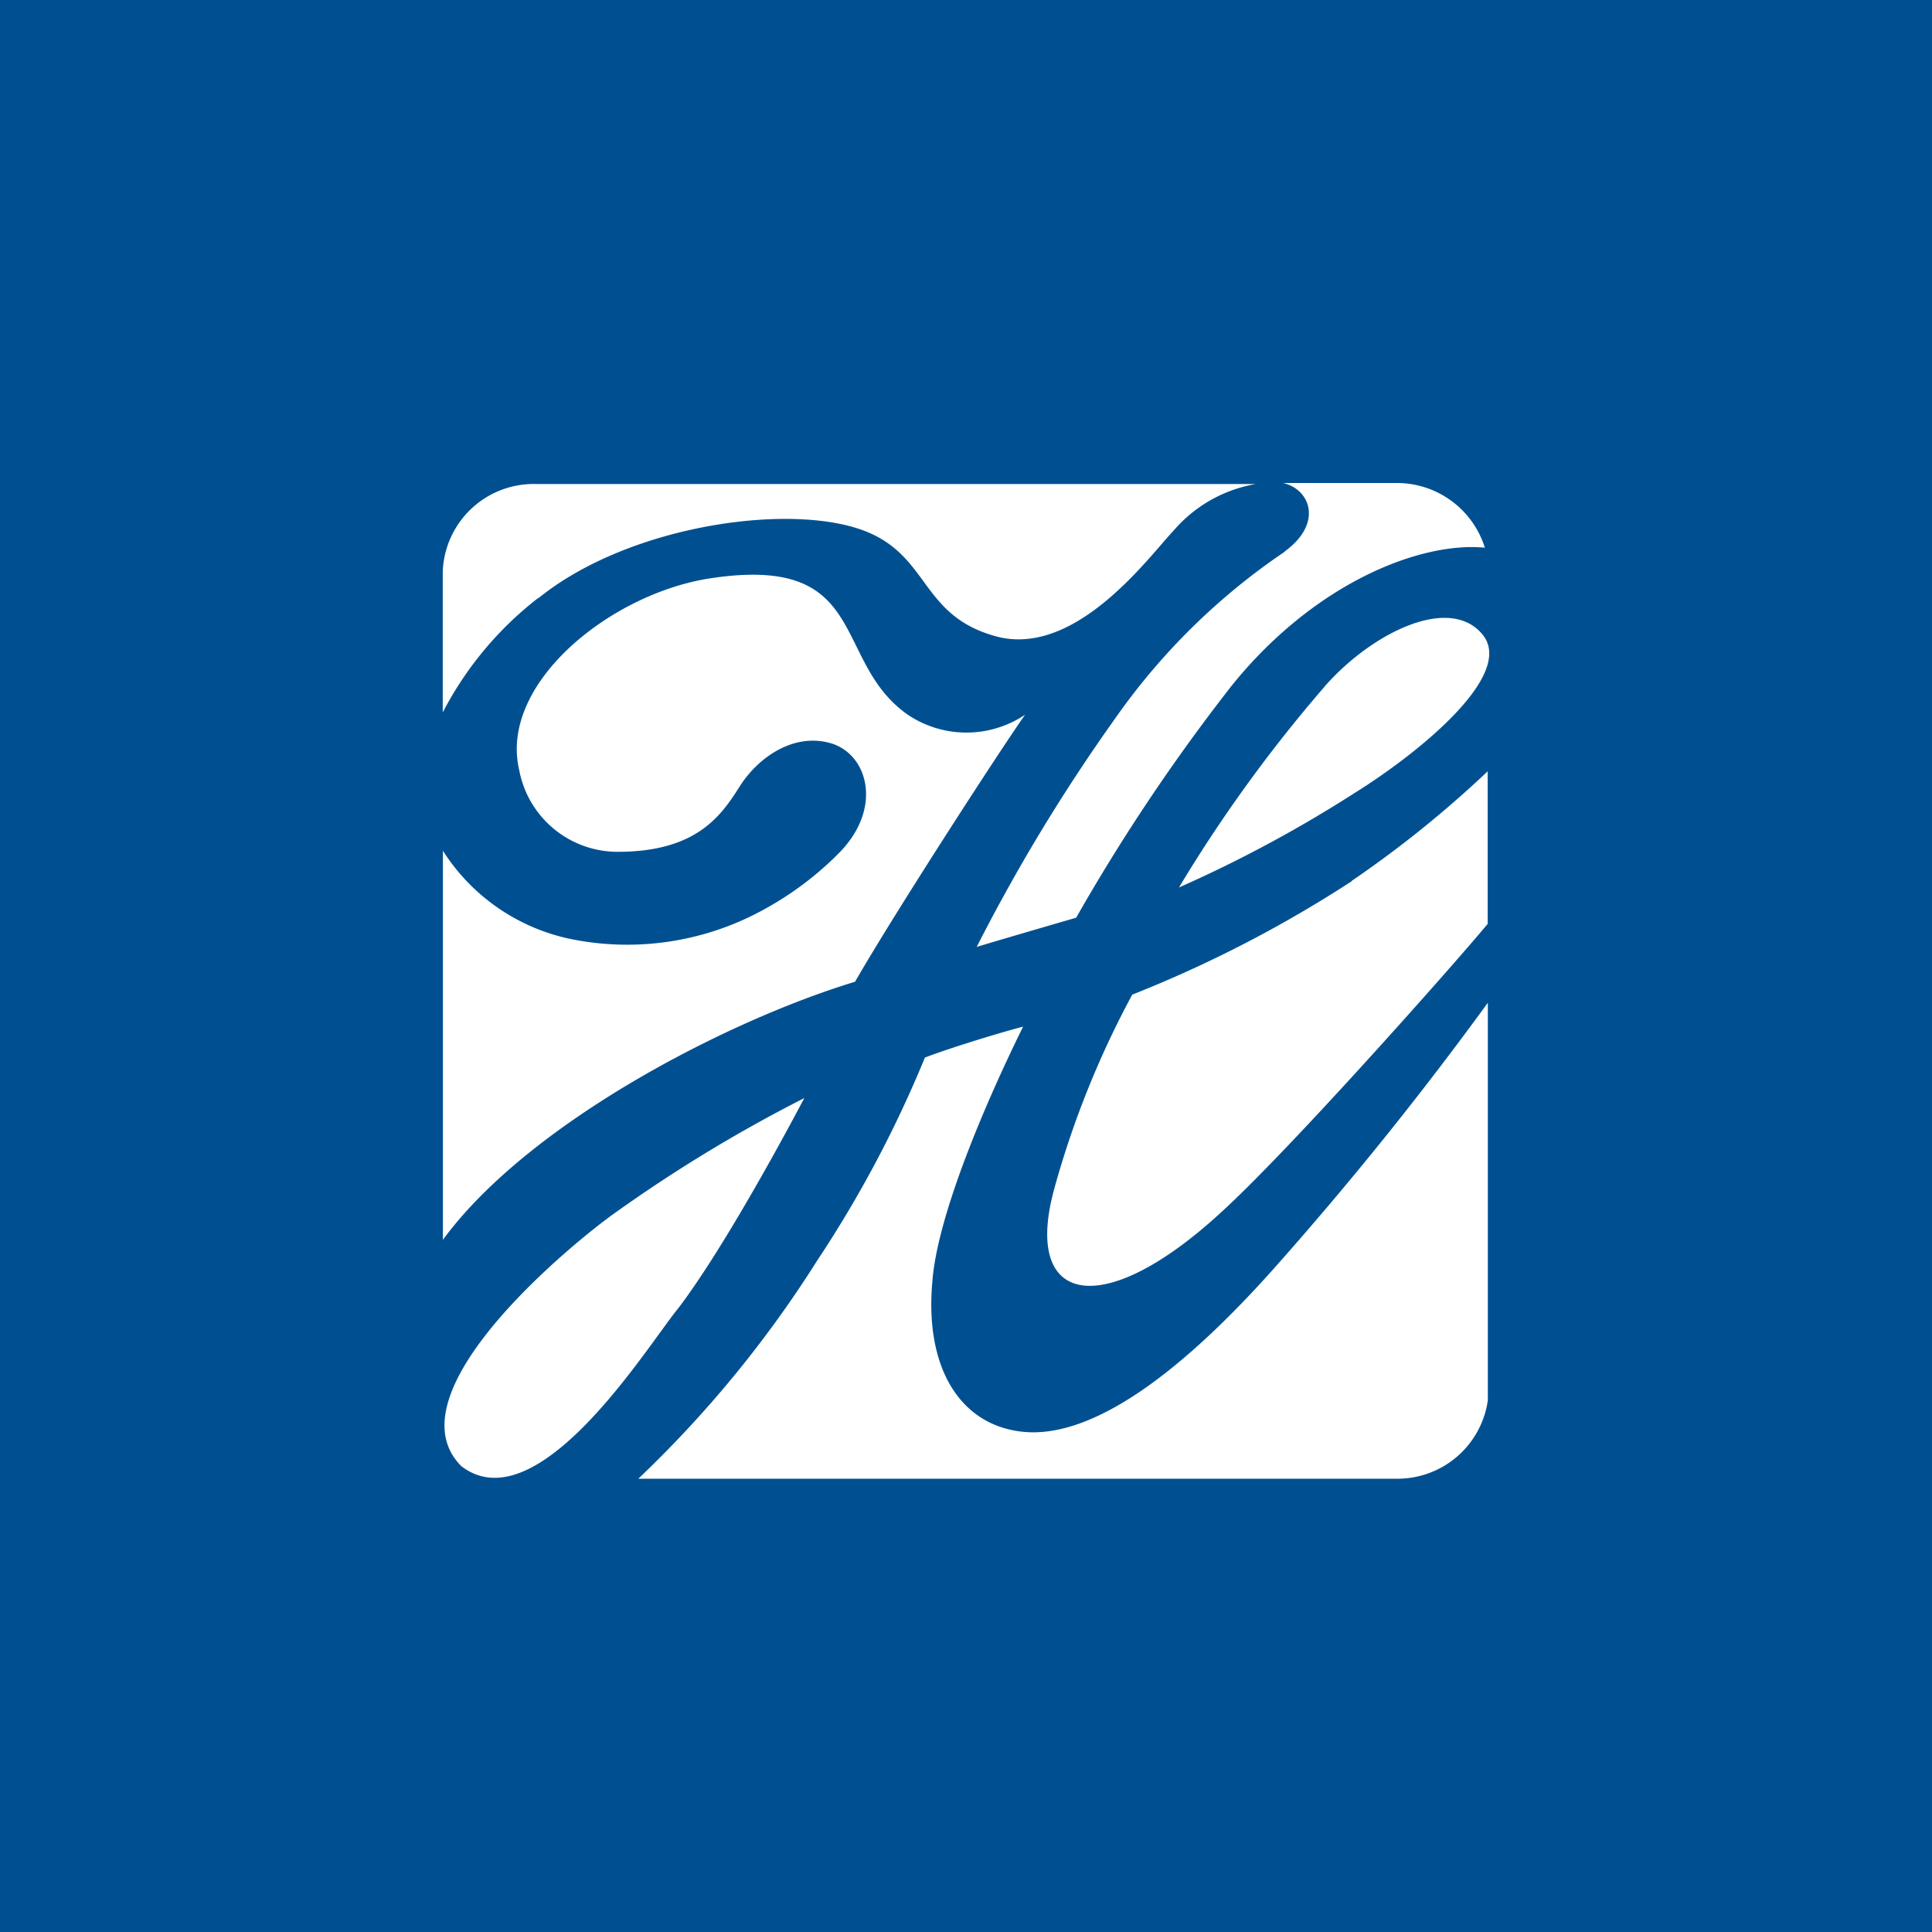 <svg width="48" height="48" fill="none" xmlns="http://www.w3.org/2000/svg"><path fill="#005091" d="M0 0h48v48H0z"/><path fill-rule="evenodd" clip-rule="evenodd" d="M31.919 13.707a16.227 16.227 0 00-4.213 4.143 44.591 44.591 0 00-3.44 5.675c.847-.254 2.471-.725 2.471-.725a47.499 47.499 0 013.876-5.78c2.074-2.562 4.697-3.566 6.278-3.413A2.292 2.292 0 0034.68 12H31.88c.686.162.987 1.013.04 1.698v.009zm-10.756-.621c-1.978-.546-5.68.066-7.788 1.777v-.009A8.59 8.59 0 0011 17.7v-3.492a2.261 2.261 0 012.305-2.183h17.898c-.8.136-1.526.549-2.052 1.166-.076.08-.176.194-.295.332-.772.893-2.382 2.756-4.11 2.287-1-.272-1.401-.819-1.802-1.366-.398-.543-.796-1.086-1.781-1.358zm4.256 22.487c-1.528-.153-2.445-1.537-2.257-3.71.109-1.56 1.205-4.222 2.257-6.357-.873.232-2.039.611-2.44.769a29.024 29.024 0 01-2.672 5.037 28.331 28.331 0 01-4.448 5.426h18.827a2.266 2.266 0 002.279-1.95v-9.875a86.748 86.748 0 01-5.352 6.644c-2.602 2.907-4.666 4.169-6.194 4.016zm-5.43-8.294l-.007.003.006-.012v.009zm-.007.003a36.516 36.516 0 00-4.708 2.856c-.93.655-5.645 4.453-3.811 6.29 1.627 1.241 3.864-1.842 4.94-3.327h.001c.189-.26.342-.471.45-.601 1.248-1.641 3.01-4.993 3.128-5.218zm5.485-9.524c-.616.873-3.226 4.898-4.23 6.644v-.009c-3.16.96-8.098 3.501-10.233 6.409v-9.665a4.964 4.964 0 003.13 2.183 7.029 7.029 0 004.863-.734 8.032 8.032 0 001.847-1.392c1.104-1.118.716-2.462-.205-2.729-.921-.266-1.803.35-2.262 1.074-.458.725-1.07 1.624-3.03 1.624a2.488 2.488 0 01-2.448-2.034c-.502-2.14 2.252-4.374 4.736-4.759 2.61-.4 3.097.584 3.643 1.69.294.596.606 1.228 1.277 1.698.881.59 2.03.59 2.912 0zm7.438-.694a35.803 35.803 0 00-3.614 4.985 32.26 32.26 0 004.365-2.348c1.563-.974 3.994-2.925 3.182-3.93-.812-1.003-2.741-.065-3.928 1.284l-.005.009zm-4.776 7.648a30.752 30.752 0 005.457-2.82v-.009a27.24 27.24 0 003.375-2.72v3.79c-.725.881-4.868 5.566-6.614 7.159-2.95 2.72-4.928 2.31-4.165-.537a23.001 23.001 0 011.948-4.863z" fill="#fff"/></svg>
